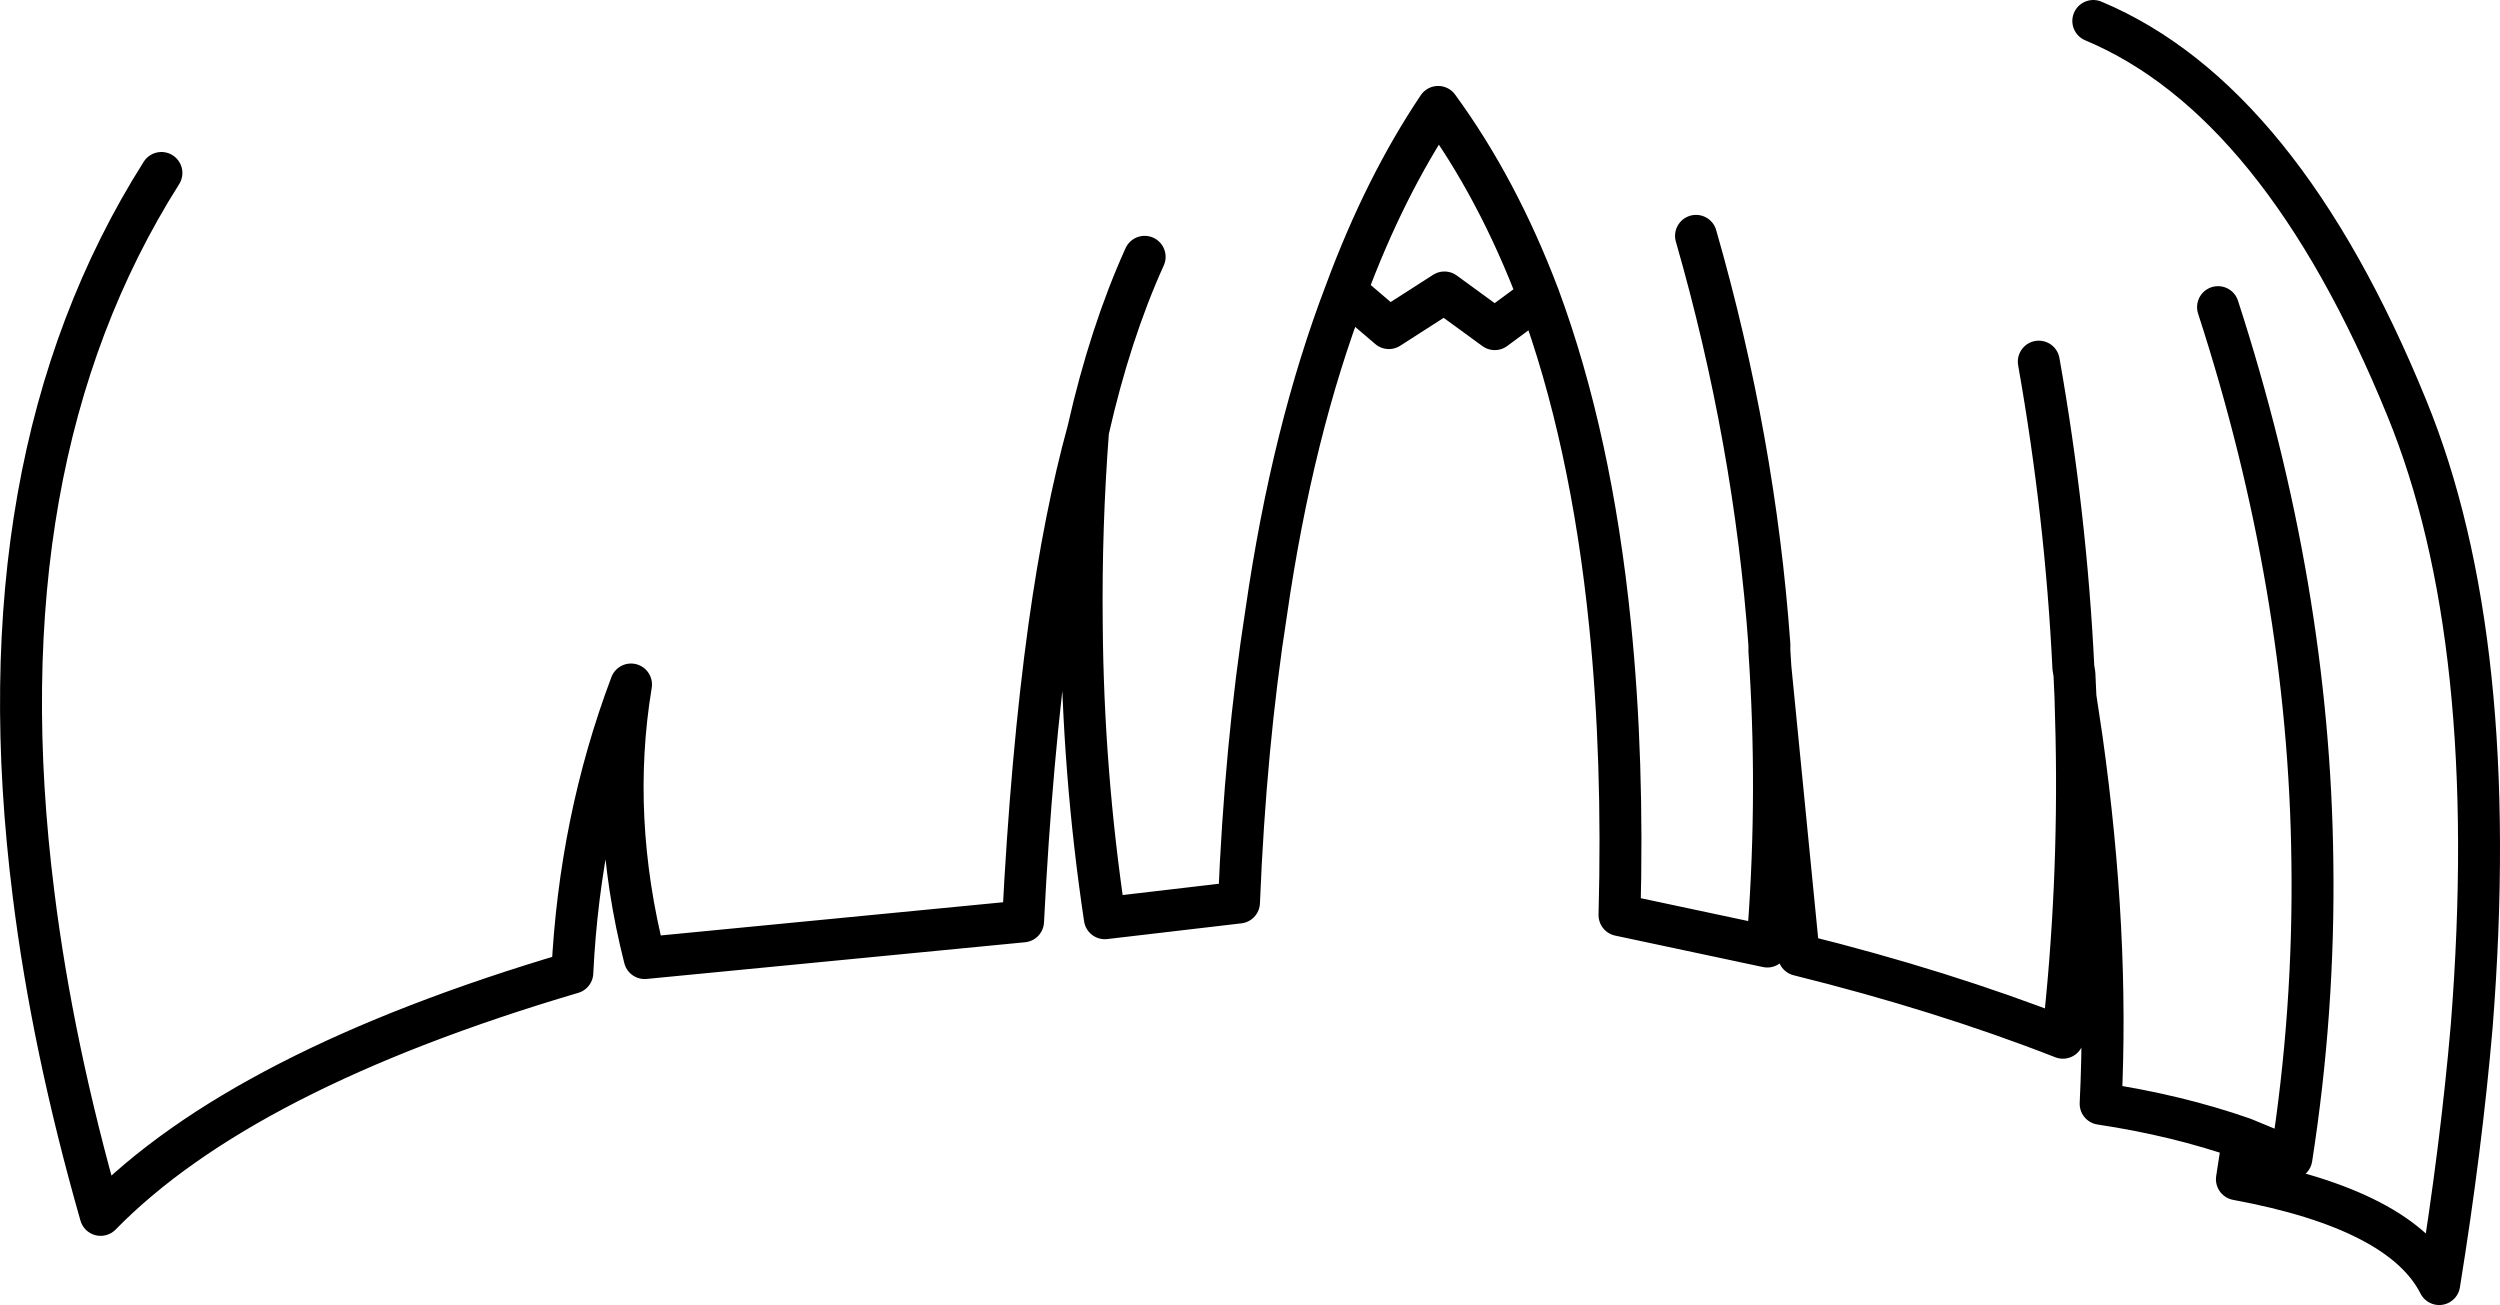 <?xml version="1.0" encoding="UTF-8" standalone="no"?>
<svg xmlns:xlink="http://www.w3.org/1999/xlink" height="62.25px" width="119.25px" xmlns="http://www.w3.org/2000/svg">
  <g transform="matrix(1.0, 0.0, 0.0, 1.0, 59.6, 31.1)">
    <path d="M-5.0 -18.85 Q-6.65 -15.2 -7.7 -10.55 -8.05 -5.95 -8.0 -1.35 -7.95 5.7 -6.9 12.7 L-0.5 11.95 Q-0.2 4.5 0.8 -1.9 2.05 -10.55 4.6 -17.2 6.45 -22.2 9.0 -26.0 11.85 -22.1 13.8 -16.95 16.3 -10.2 17.2 -1.3 17.85 5.1 17.65 12.55 L24.7 14.05 Q25.25 7.4 24.85 0.75 L24.8 -0.05 24.8 -0.35 Q24.1 -10.1 21.3 -19.85 M4.6 -17.2 L6.65 -15.45 9.3 -17.15 11.7 -15.4 13.8 -16.95 M46.2 -16.45 Q50.55 -3.05 50.7 10.0 50.8 17.1 49.7 24.15 L47.4 23.2 47.1 25.15 Q54.95 26.6 56.75 30.15 57.8 23.65 58.3 17.85 59.75 -0.55 55.2 -11.65 49.2 -26.35 40.25 -30.1 M37.65 -13.85 Q38.95 -6.5 39.3 0.75 L39.35 1.05 39.4 2.15 39.7 4.15 Q41.0 13.4 40.6 21.55 44.25 22.1 47.4 23.2 M24.85 0.75 L26.2 14.45 Q33.05 16.15 38.8 18.4 39.6 11.3 39.45 4.05 L39.4 2.15 M-51.9 -22.85 Q-60.6 -9.1 -58.0 11.55 -57.1 18.8 -54.8 26.85 -48.05 19.95 -32.3 15.3 -31.95 8.05 -29.5 1.55 -30.55 7.9 -28.85 14.6 L-10.8 12.85 Q-10.4 4.95 -9.55 -1.2 -8.8 -6.55 -7.7 -10.55" fill="none" stroke="#000000" stroke-linecap="round" stroke-linejoin="round" stroke-width="2.0"/>
  </g>
</svg>

